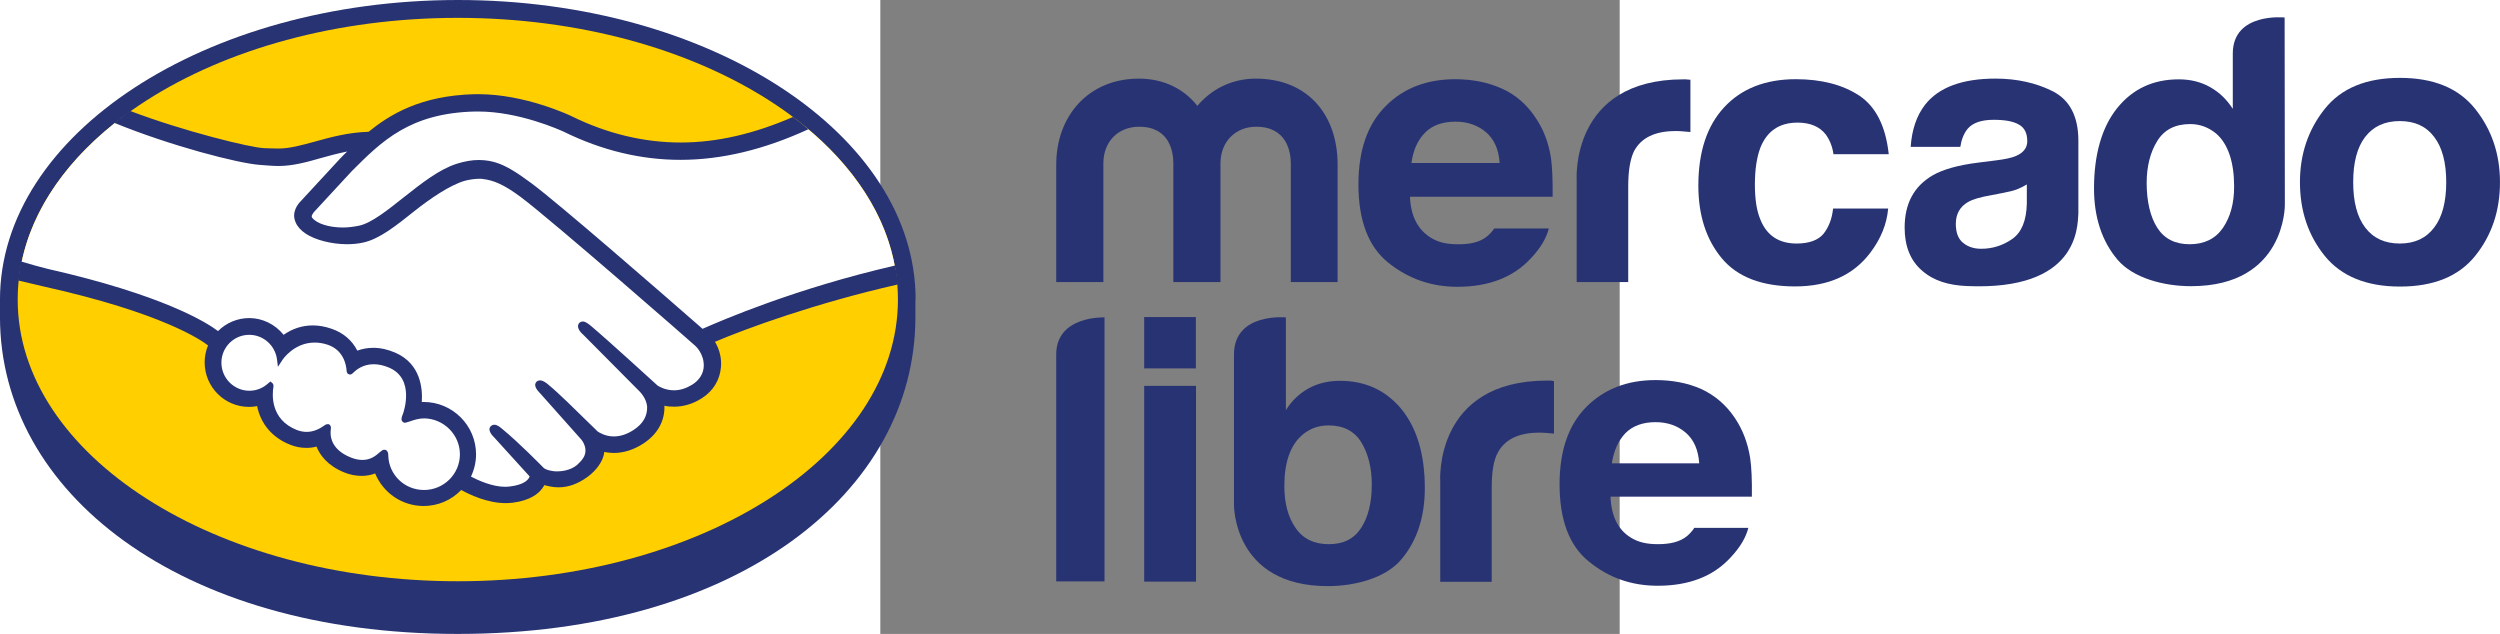 <?xml version="1.0" encoding="UTF-8"?>
<svg
   version="1.1"
   xmlns="http://www.w3.org/2000/svg"
   xml:space="preserve"
   viewBox="0 0 74.082 63.519"
   width="280"
   height="71"
>
   <rect x="0" y="0" width="74.082" height="63.519" fill="#808080" stroke="none"/>
   <path d="m3.536 30.015c0-16.523-20.533-30.015-45.866-30.015-25.353 0.015-45.879 13.491-45.879 30.015v1.752c0 17.539 17.952 31.752 45.866 31.752 28.082 0 45.858-14.212 45.858-31.752v-1.752z" fill="#283373"/>
   <path d="m1.764 30.015c0 15.581-19.739 28.225-44.092 28.225-24.353 0-44.107-12.645-44.107-28.225 0-15.581 19.739-28.225 44.092-28.225s44.107 12.623 44.107 28.225" fill="#ffcf00"/>
   <path d="m-56.985 21.103c-0.015 0.037-0.471 0.508-0.169 0.869 0.699 0.883 2.847 1.391 5.01 0.905 1.302-0.287 2.958-1.619 4.561-2.885 1.729-1.376 3.465-2.768 5.194-3.319 1.847-0.581 3.017-0.339 3.811-0.088 0.846 0.258 1.861 0.81 3.465 2.017 3.009 2.26 15.141 12.865 17.253 14.691 1.692-0.751 9.189-3.989 19.379-6.234-0.883-5.446-4.201-10.422-9.211-14.492-6.989 2.944-15.538 4.468-23.882 0.397-0.037-0.015-4.561-2.164-9.02-2.053-6.629 0.155-9.498 3.018-12.544 6.065z" fill="#fff"/>
   <path d="m-18.351 34.447c-0.147-0.132-14.258-12.497-17.459-14.904-1.847-1.398-2.884-1.759-3.958-1.884-0.559-0.081-1.332 0.037-1.883 0.184-1.486 0.397-3.428 1.715-5.157 3.069-1.788 1.435-3.487 2.775-5.047 3.128-2.001 0.456-4.444-0.074-5.555-0.824-0.456-0.302-0.773-0.662-0.927-1.016-0.412-0.964 0.338-1.715 0.471-1.847l3.899-4.225c0.456-0.449 0.905-0.905 1.376-1.354-1.265 0.169-2.428 0.486-3.561 0.788-1.413 0.397-2.766 0.773-4.142 0.773-0.567 0-3.656-0.508-4.238-0.655-3.524-0.964-6.629-1.906-11.242-4.07-5.54 4.122-9.248 9.289-10.322 14.956 0.787 0.213 2.067 0.589 2.619 0.721 12.544 2.79 16.436 5.667 17.157 6.256 0.773-0.854 1.861-1.398 3.105-1.398 1.398 0 2.641 0.699 3.392 1.774 0.714-0.567 1.714-1.06 2.994-1.06 0.581 0 1.185 0.118 1.788 0.324 1.413 0.493 2.148 1.435 2.523 2.282 0.471-0.206 1.059-0.375 1.751-0.375 0.677 0 1.376 0.147 2.09 0.449 2.318 1.001 2.678 3.261 2.472 4.975 0.169-0.022 0.338-0.022 0.508-0.022 2.752 0 4.973 2.223 4.973 4.975 0 0.846-0.228 1.641-0.603 2.355 0.75 0.412 2.656 1.376 4.311 1.148 1.339-0.169 1.847-0.618 2.016-0.883 0.132-0.169 0.265-0.375 0.132-0.53l-3.539-3.938s-0.589-0.545-0.397-0.773c0.206-0.221 0.567 0.096 0.809 0.302 1.81 1.509 3.995 3.768 3.995 3.768 0.037 0.022 0.184 0.324 0.993 0.456 0.699 0.132 1.942 0.052 2.788-0.662 0.228-0.169 0.434-0.397 0.625-0.618-0.022 0.015-0.022 0.015-0.037 0.037 0.898-1.148-0.096-2.341-0.096-2.341l-4.127-4.63s-0.581-0.552-0.397-0.773c0.191-0.191 0.567 0.088 0.809 0.316 1.302 1.097 3.171 2.959 4.937 4.696 0.338 0.243 1.905 1.222 3.958-0.132 1.243-0.832 1.508-1.833 1.464-2.583-0.088-1.001-0.861-1.715-0.861-1.715l-5.65-5.675s-0.603-0.508-0.375-0.773c0.169-0.221 0.559 0.096 0.809 0.302 1.788 1.509 6.666 5.976 6.666 5.976 0.074 0.059 1.751 1.244 3.826-0.074 0.728-0.471 1.221-1.192 1.258-2.017 0.074-1.413-0.942-2.26-0.942-2.26" fill="#fff"/>
   <path d="m-45.72 41.637c-0.861-0.015-1.825 0.515-1.957 0.434-0.074-0.037 0.059-0.39 0.132-0.604 0.074-0.206 1.243-3.673-1.56-4.88-2.148-0.92-3.465 0.118-3.921 0.589-0.11 0.11-0.169 0.11-0.191-0.037-0.037-0.626-0.316-2.318-2.178-2.885-2.656-0.81-4.356 1.038-4.79 1.715-0.184-1.509-1.464-2.694-3.031-2.694-1.692 0-3.068 1.376-3.09 3.069 0 1.693 1.376 3.069 3.075 3.069 0.824 0 1.582-0.316 2.126-0.861 0.015 0.015 0.015 0.037 0.015 0.11-0.132 0.751-0.375 3.526 2.523 4.652 1.17 0.456 2.148 0.118 2.98-0.449 0.243-0.169 0.28-0.096 0.243 0.132-0.11 0.714 0.022 2.237 2.17 3.106 1.619 0.662 2.575-0.015 3.215-0.604 0.287-0.243 0.361-0.206 0.361 0.169 0.074 2.053 1.788 3.695 3.863 3.695 2.148 0 3.877-1.73 3.877-3.864 0-2.127-1.729-3.842-3.863-3.864" fill="#fff"/>
   <path d="m-17.807 32.953c-4.348-3.805-14.405-12.549-17.135-14.58-1.567-1.17-2.619-1.788-3.546-2.076-0.412-0.132-0.993-0.265-1.751-0.265-0.692 0-1.427 0.132-2.222 0.383-1.751 0.559-3.517 1.958-5.216 3.297l-0.096 0.074c-1.582 1.259-3.215 2.561-4.444 2.826-0.544 0.11-1.089 0.184-1.641 0.184-1.368 0-2.634-0.39-3.083-0.994-0.081-0.096-0.022-0.265 0.147-0.493l0.022-0.037 3.818-4.129c2.994-2.995 5.819-5.822 12.36-5.969h0.316c4.054 0 8.122 1.825 8.571 2.031 3.804 1.869 7.725 2.812 11.676 2.812 4.105 0 8.365-1.016 12.831-3.069-0.493-0.42-1.023-0.832-1.545-1.229-3.921 1.7-7.652 2.561-11.264 2.561-3.671 0-7.365-0.883-10.925-2.635-0.191-0.096-4.672-2.208-9.322-2.208h-0.375c-5.481 0.132-8.556 2.076-10.646 3.768-2.016 0.059-3.745 0.53-5.312 0.964-1.376 0.375-2.575 0.714-3.73 0.714-0.471 0-1.332-0.037-1.413-0.037-1.332-0.037-8.078-1.693-13.442-3.732-0.552 0.397-1.074 0.795-1.589 1.192 5.599 2.296 12.419 4.063 14.582 4.217 0.603 0.037 1.243 0.11 1.883 0.11 1.427 0 2.84-0.39 4.216-0.788 0.809-0.228 1.714-0.471 2.656-0.662-0.243 0.243-0.508 0.493-0.75 0.758l-3.877 4.195c-0.302 0.302-0.986 1.133-0.53 2.149 0.169 0.42 0.53 0.81 1.015 1.133 0.927 0.618 2.582 1.052 4.127 1.052 0.581 0 1.126-0.052 1.633-0.169 1.641-0.353 3.34-1.73 5.143-3.165 1.449-1.148 3.509-2.598 5.069-3.032 0.434-0.11 0.979-0.191 1.413-0.191 0.132 0 0.243 0 0.361 0.022 1.03 0.132 2.03 0.493 3.818 1.825 3.186 2.392 17.334 14.757 17.459 14.889 0 0 0.905 0.788 0.853 2.068-0.037 0.721-0.434 1.362-1.133 1.811-0.603 0.375-1.221 0.581-1.847 0.581-0.942 0-1.597-0.449-1.641-0.471-0.052-0.037-4.893-4.482-6.666-5.969-0.28-0.228-0.567-0.456-0.824-0.456-0.154 0-0.287 0.059-0.383 0.169-0.28 0.346 0.037 0.832 0.397 1.133l5.65 5.689s0.699 0.662 0.773 1.531c0.037 0.942-0.412 1.73-1.339 2.333-0.655 0.434-1.332 0.662-1.994 0.662-0.868 0-1.471-0.397-1.619-0.493l-0.809-0.788c-1.494-1.457-3.017-2.981-4.127-3.901-0.265-0.228-0.567-0.434-0.846-0.434-0.132 0-0.265 0.052-0.361 0.147-0.132 0.155-0.221 0.397 0.096 0.832 0.132 0.169 0.28 0.316 0.28 0.316l4.127 4.637c0.037 0.037 0.846 1.016 0.096 1.98l-0.154 0.191c-0.132 0.125-0.258 0.258-0.375 0.375-0.699 0.581-1.641 0.64-2.016 0.64-0.206 0-0.39-0.022-0.567-0.059-0.412-0.074-0.677-0.191-0.809-0.339l-0.052-0.059c-0.228-0.221-2.303-2.355-4.032-3.783-0.228-0.191-0.508-0.434-0.809-0.434-0.154 0-0.265 0.059-0.375 0.169-0.338 0.375 0.169 0.92 0.39 1.133l3.524 3.879c0 0.037-0.059 0.11-0.132 0.243-0.132 0.169-0.544 0.604-1.825 0.758-0.154 0.015-0.324 0.037-0.471 0.037-1.317 0-2.715-0.64-3.45-1.023 0.324-0.692 0.508-1.465 0.508-2.223 0-2.9-2.354-5.255-5.253-5.255h-0.184c0.088-1.317-0.096-3.827-2.656-4.939-0.736-0.316-1.471-0.486-2.207-0.486-0.567 0-1.089 0.096-1.597 0.28-0.53-1.038-1.413-1.788-2.568-2.186-0.64-0.221-1.258-0.339-1.883-0.339-1.074 0-2.053 0.324-2.936 0.942-0.846-1.052-2.111-1.678-3.443-1.678-1.17 0-2.303 0.471-3.127 1.303-1.096-0.832-5.444-3.599-17.069-6.234-0.567-0.132-1.861-0.493-2.656-0.736-0.132 0.618-0.221 1.259-0.302 1.899 0 0 2.148 0.508 2.56 0.604 11.889 2.642 15.803 5.388 16.465 5.903-0.228 0.545-0.338 1.126-0.338 1.715 0 2.444 1.994 4.446 4.444 4.446 0.28 0 0.544-0.022 0.809-0.081 0.375 1.811 1.545 3.187 3.355 3.886 0.522 0.206 1.052 0.302 1.582 0.302 0.338 0 0.677-0.037 1.015-0.132 0.338 0.846 1.096 1.899 2.766 2.583 0.589 0.243 1.17 0.353 1.751 0.353 0.471 0 0.927-0.074 1.361-0.243 0.809 1.958 2.708 3.261 4.856 3.261 1.413 0 2.774-0.567 3.767-1.605 0.846 0.471 2.641 1.317 4.444 1.317 0.228 0 0.456-0.015 0.684-0.037 1.788-0.221 2.634-0.92 3.009-1.465 0.074-0.096 0.132-0.191 0.191-0.302 0.412 0.11 0.883 0.221 1.427 0.221 0.979 0 1.92-0.339 2.884-1.03 0.942-0.684 1.604-1.641 1.692-2.473v-0.037c0.324 0.059 0.64 0.096 0.964 0.096 1.015 0 1.994-0.324 2.958-0.942 1.825-1.207 2.148-2.768 2.111-3.79 0.316 0.081 0.64 0.096 0.979 0.096 0.942 0 1.883-0.28 2.766-0.846 1.133-0.714 1.81-1.825 1.92-3.128 0.074-0.883-0.147-1.774-0.603-2.524 3.075-1.317 10.079-3.879 18.327-5.748-0.059-0.64-0.147-1.281-0.265-1.899-9.998 2.296-17.437 5.52-19.305 6.345m-27.913 16.148c-1.935 0-3.517-1.509-3.575-3.43 0-0.169-0.022-0.604-0.397-0.604-0.147 0-0.28 0.096-0.434 0.228-0.434 0.397-0.956 0.795-1.766 0.795-0.36 0-0.758-0.081-1.17-0.25-2.053-0.824-2.075-2.237-1.994-2.804 0.015-0.155 0.037-0.302-0.081-0.434l-0.11-0.096h-0.132c-0.11 0-0.206 0.037-0.361 0.155-0.581 0.412-1.162 0.618-1.729 0.618-0.324 0-0.64-0.059-0.979-0.184-2.693-1.06-2.487-3.599-2.354-4.357 0.015-0.147-0.022-0.28-0.118-0.353l-0.184-0.155-0.169 0.132c-0.53 0.508-1.207 0.795-1.942 0.795-1.545 0-2.803-1.266-2.803-2.812 0-1.546 1.258-2.804 2.803-2.79 1.398 0 2.582 1.06 2.766 2.451l0.096 0.751 0.419-0.64c0.037-0.074 1.185-1.788 3.252-1.788 0.397 0 0.817 0.059 1.229 0.191 1.655 0.508 1.942 2.017 1.979 2.635 0.037 0.361 0.28 0.375 0.338 0.375 0.147 0 0.243-0.088 0.316-0.169 0.324-0.316 1.001-0.861 2.053-0.861 0.493 0 1.001 0.11 1.545 0.339 2.641 1.126 1.435 4.482 1.435 4.519-0.228 0.545-0.25 0.795-0.022 0.942l0.096 0.059h0.074c0.118 0 0.265-0.059 0.508-0.132 0.361-0.132 0.905-0.302 1.413-0.302 1.979 0.015 3.598 1.641 3.598 3.599 0 1.98-1.619 3.577-3.598 3.577" fill="#283373"/>
   <path d="m159.8 10.909c-1.655-2.076-4.164-3.106-7.534-3.106-3.37 0-5.878 1.03-7.534 3.106-1.655 2.076-2.487 4.519-2.487 7.345 0 2.885 0.831 5.336 2.487 7.39 1.655 2.031 4.164 3.069 7.534 3.069 3.37 0 5.878-1.016 7.534-3.069 1.655-2.053 2.487-4.504 2.487-7.39 0-2.826-0.831-5.27-2.487-7.345m-4.105 11.887c-0.809 1.075-1.957 1.605-3.443 1.605-1.508 0-2.656-0.53-3.473-1.605-0.809-1.067-1.199-2.576-1.199-4.541 0-1.958 0.39-3.481 1.199-4.534 0.817-1.06 1.964-1.59 3.473-1.59 1.501 0 2.648 0.53 3.443 1.59 0.809 1.052 1.207 2.576 1.207 4.534 0 1.965-0.397 3.489-1.207 4.541" fill="#283373"/>
   <path d="m117.5 9.157c-1.677-0.846-3.598-1.281-5.761-1.281-3.318 0-5.672 0.869-7.041 2.598-0.868 1.111-1.339 2.524-1.457 4.239h4.973c0.118-0.751 0.361-1.354 0.736-1.811 0.508-0.596 1.376-0.898 2.619-0.898 1.089 0 1.942 0.147 2.501 0.471 0.567 0.302 0.853 0.861 0.853 1.671 0 0.662-0.383 1.155-1.111 1.472-0.419 0.191-1.096 0.339-2.053 0.456l-1.758 0.221c-1.994 0.25-3.517 0.677-4.54 1.266-1.883 1.089-2.825 2.826-2.825 5.255 0 1.862 0.589 3.319 1.758 4.313 1.162 1.016 2.656 1.45 4.444 1.531 11.22 0.508 11.109-5.918 11.205-7.257v-7.39c-0.022-2.37-0.868-3.989-2.546-4.858m-2.619 11.231c-0.037 1.715-0.522 2.9-1.464 3.562-0.942 0.655-1.979 0.979-3.112 0.979-0.714 0-1.317-0.191-1.802-0.589-0.493-0.39-0.736-1.03-0.736-1.899 0-0.979 0.397-1.715 1.207-2.186 0.486-0.287 1.258-0.508 2.369-0.699l1.17-0.228c0.581-0.11 1.037-0.221 1.376-0.353 0.338-0.132 0.655-0.287 0.993-0.493z" fill="#283373"/>
   <path d="m91.889 12.285c1.28 0 2.222 0.397 2.84 1.185 0.419 0.589 0.677 1.244 0.773 1.98h5.54c-0.302-2.79-1.28-4.747-2.936-5.859-1.663-1.097-3.789-1.656-6.371-1.656-3.046 0-5.444 0.942-7.173 2.804-1.736 1.862-2.597 4.482-2.597 7.861 0 2.973 0.787 5.402 2.354 7.287 1.56 1.869 4.01 2.812 7.342 2.812 3.333 0 5.842-1.133 7.534-3.378 1.052-1.391 1.655-2.863 1.788-4.423h-5.518c-0.11 1.038-0.434 1.862-0.956 2.524-0.53 0.64-1.435 0.979-2.7 0.979-1.788 0-3.009-0.81-3.649-2.451-0.36-0.869-0.53-2.031-0.53-3.466 0-1.509 0.191-2.708 0.53-3.636 0.655-1.693 1.898-2.561 3.73-2.561" fill="#283373"/>
   <path d="m80.471 7.95c-11.374 0-10.697 10.083-10.697 10.083v10.231h5.165v-9.612c0-1.56 0.206-2.731 0.581-3.503 0.714-1.339 2.09-2.017 4.164-2.017 0.147 0 0.353 0 0.618 0.022 0.25 0.015 0.53 0.037 0.868 0.074v-5.24c-0.228-0.015-0.375-0.015-0.434-0.037h-0.265" fill="#283373"/>
   <path d="m61.503 22.914c-0.221 0.302-0.449 0.567-0.714 0.773-0.736 0.604-1.714 0.788-2.884 0.788-1.111 0-1.957-0.169-2.744-0.655-1.28-0.795-2.016-2.134-2.09-4.107h14.295c0.015-1.7-0.044-2.995-0.169-3.901-0.25-1.546-0.758-2.885-1.567-4.055-0.883-1.317-2.016-2.296-3.392-2.9-1.376-0.604-2.899-0.92-4.613-0.92-2.884 0-5.216 0.898-7.004 2.708-1.81 1.811-2.715 4.431-2.715 7.824 0 3.636 1.001 6.256 2.994 7.853 2.001 1.605 4.296 2.414 6.916 2.414 3.164 0 5.628-0.964 7.379-2.863 0.942-1.001 1.545-2.002 1.788-2.981h-5.481zm-6.931-9.612c0.736-0.751 1.751-1.111 3.075-1.111 1.199 0 2.222 0.361 3.046 1.06 0.809 0.692 1.28 1.73 1.361 3.084h-8.836c0.169-1.281 0.625-2.296 1.354-3.032" fill="#283373"/>
   <path d="m45.84 28.265h-4.709v-11.894c0-1.089-0.361-3.673-3.473-3.673-2.067 0-3.575 1.494-3.575 3.673v11.894h-4.723v-11.894c0-1.089-0.324-3.673-3.428-3.673-2.111 0-3.583 1.494-3.583 3.673v11.894h-4.723v-11.776c0-4.902 3.259-8.611 8.284-8.611 2.509 0 4.54 1.052 5.856 2.731 1.398-1.678 3.465-2.731 5.856-2.731 5.143 0 8.196 3.562 8.196 8.611v11.776z" fill="#283373"/>
   <path d="m140.71 1.753s-5.194-0.545-5.194 3.614v5.542c-0.589-0.92-1.324-1.641-2.244-2.164-0.92-0.53-1.979-0.795-3.164-0.795-2.582 0-4.635 0.964-6.18 2.885-1.545 1.921-2.318 4.688-2.318 8.045 0 2.9 0.795 5.292 2.354 7.139 1.567 1.847 4.635 2.657 7.365 2.657 9.513 0 9.403-8.155 9.403-8.155zm-6.195 21.101c-0.75 1.075-1.861 1.619-3.318 1.619-1.449 0-2.538-0.545-3.237-1.634-0.714-1.097-1.074-2.679-1.074-4.49 0-1.678 0.36-3.091 1.059-4.217 0.692-1.133 1.802-1.7 3.296-1.7 0.979 0 1.839 0.324 2.597 0.942 1.207 1.038 1.81 2.885 1.81 5.277 0.015 1.715-0.383 3.113-1.133 4.203" fill="#283373"/>
   <path d="m81.53 52.942c-0.206 0.302-0.456 0.567-0.699 0.773-0.736 0.604-1.751 0.81-2.899 0.81-1.096 0-1.942-0.169-2.729-0.655-1.288-0.795-1.964-2.149-2.038-4.107h14.163c0.022-1.678-0.037-2.959-0.169-3.864-0.243-1.524-0.75-2.863-1.545-4.033-0.883-1.317-2.016-2.26-3.347-2.885-1.361-0.596-2.884-0.898-4.584-0.898-2.84 0-5.157 0.898-6.945 2.694-1.788 1.803-2.678 4.387-2.678 7.743 0 3.599 0.979 6.197 2.98 7.78 1.979 1.605 4.253 2.392 6.857 2.392 3.127 0 5.569-0.942 7.306-2.841 0.942-1.001 1.523-1.98 1.773-2.959h-5.444zm-6.879-9.531c0.721-0.736 1.736-1.111 3.031-1.111 1.207 0 2.207 0.361 3.017 1.052 0.809 0.699 1.265 1.715 1.354 3.076h-8.755c0.191-1.266 0.64-2.267 1.354-3.018" fill="#283373"/>
   <path d="m46.046 38.157c-1.192 0-2.244 0.265-3.164 0.773-0.927 0.523-1.677 1.244-2.244 2.164v-9.289s-5.202-0.508-5.202 3.71v15.059s-0.11 8.155 9.402 8.155c2.729 0 5.797-0.81 7.365-2.672 1.56-1.847 2.354-4.239 2.354-7.139 0-3.356-0.773-5.976-2.318-7.897-1.567-1.906-3.62-2.863-6.195-2.863m2.126 14.75c-0.714 1.097-1.788 1.619-3.237 1.619-1.449 0-2.568-0.523-3.318-1.619-0.75-1.075-1.133-2.466-1.133-4.203 0-2.392 0.603-4.107 1.81-5.137 0.758-0.626 1.604-0.942 2.604-0.942 1.501 0 2.597 0.559 3.296 1.693 0.692 1.133 1.052 2.547 1.052 4.217 0 1.833-0.361 3.283-1.074 4.372" fill="#283373"/>
   <path d="m67.065 38.134h-0.25c-11.374 0-10.712 10.083-10.712 10.083v10.076h5.157v-9.436c0-1.582 0.191-2.731 0.603-3.489 0.699-1.332 2.09-2.017 4.164-2.017 0.147 0 0.353 0 0.603 0.022 0.243 0.022 0.544 0.037 0.868 0.074v-5.255c-0.213-0.059-0.361-0.059-0.434-0.059" fill="#283373"/>
   <path d="m17.624 35.513v22.742h4.841v-26.452c0.015 0-4.841-0.206-4.841 3.71" fill="#283373"/>
   <path d="m26.439 31.768h5.179v5.145h-5.179z" fill="#283373"/>
   <path d="m26.439 38.664h5.194v19.614h-5.194z" fill="#283373"/>
</svg>